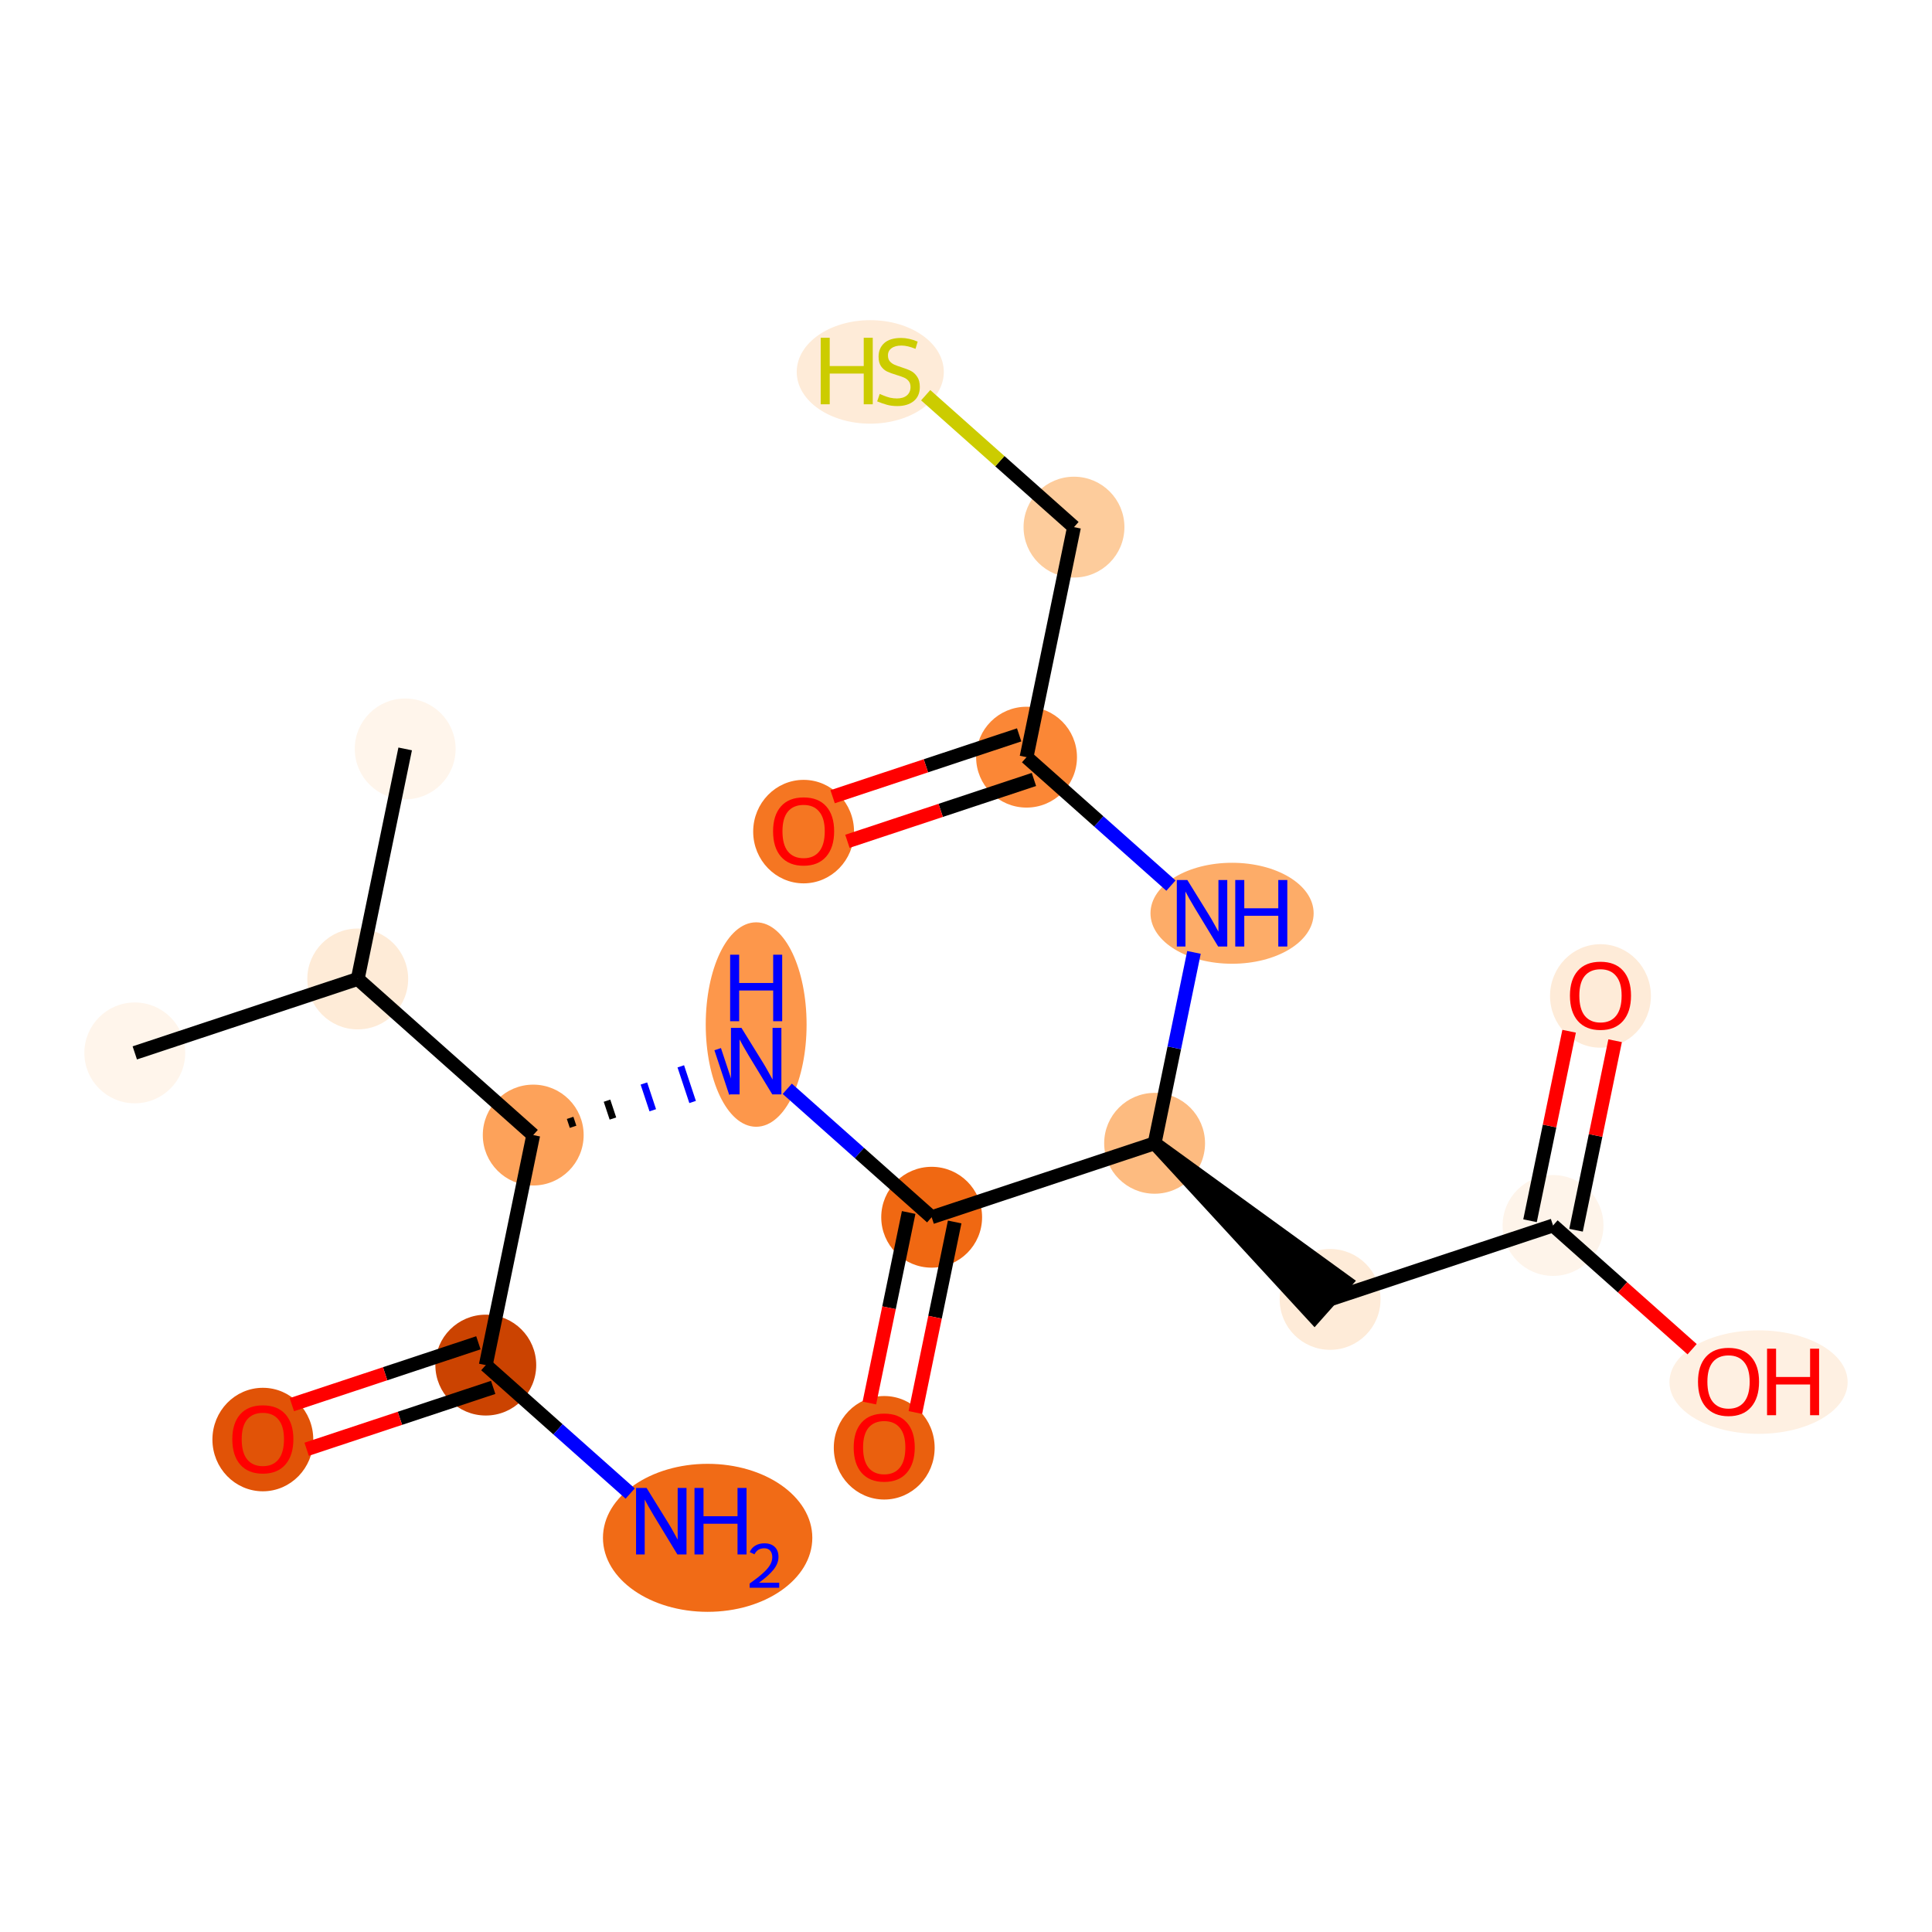 <?xml version='1.0' encoding='iso-8859-1'?>
<svg version='1.1' baseProfile='full'
              xmlns='http://www.w3.org/2000/svg'
                      xmlns:rdkit='http://www.rdkit.org/xml'
                      xmlns:xlink='http://www.w3.org/1999/xlink'
                  xml:space='preserve'
width='280px' height='280px' viewBox='0 0 280 280'>
<!-- END OF HEADER -->
<rect style='opacity:1.0;fill:#FFFFFF;stroke:none' width='280' height='280' x='0' y='0'> </rect>
<ellipse cx='58.721' cy='108.539' rx='6.808' ry='6.808'  style='fill:#FFF5EB;fill-rule:evenodd;stroke:#FFF5EB;stroke-width:1.0px;stroke-linecap:butt;stroke-linejoin:miter;stroke-opacity:1' />
<ellipse cx='51.845' cy='141.878' rx='6.808' ry='6.808'  style='fill:#FEEBD7;fill-rule:evenodd;stroke:#FEEBD7;stroke-width:1.0px;stroke-linecap:butt;stroke-linejoin:miter;stroke-opacity:1' />
<ellipse cx='19.535' cy='152.593' rx='6.808' ry='6.808'  style='fill:#FFF5EB;fill-rule:evenodd;stroke:#FFF5EB;stroke-width:1.0px;stroke-linecap:butt;stroke-linejoin:miter;stroke-opacity:1' />
<ellipse cx='77.279' cy='164.502' rx='6.808' ry='6.808'  style='fill:#FDA25A;fill-rule:evenodd;stroke:#FDA25A;stroke-width:1.0px;stroke-linecap:butt;stroke-linejoin:miter;stroke-opacity:1' />
<ellipse cx='109.589' cy='148.485' rx='6.808' ry='14.315'  style='fill:#FD974B;fill-rule:evenodd;stroke:#FD974B;stroke-width:1.0px;stroke-linecap:butt;stroke-linejoin:miter;stroke-opacity:1' />
<ellipse cx='135.024' cy='176.411' rx='6.808' ry='6.808'  style='fill:#F06812;fill-rule:evenodd;stroke:#F06812;stroke-width:1.0px;stroke-linecap:butt;stroke-linejoin:miter;stroke-opacity:1' />
<ellipse cx='128.148' cy='209.824' rx='6.808' ry='7'  style='fill:#EA600E;fill-rule:evenodd;stroke:#EA600E;stroke-width:1.0px;stroke-linecap:butt;stroke-linejoin:miter;stroke-opacity:1' />
<ellipse cx='167.334' cy='165.696' rx='6.808' ry='6.808'  style='fill:#FDBB80;fill-rule:evenodd;stroke:#FDBB80;stroke-width:1.0px;stroke-linecap:butt;stroke-linejoin:miter;stroke-opacity:1' />
<ellipse cx='192.768' cy='188.32' rx='6.808' ry='6.808'  style='fill:#FEEBD8;fill-rule:evenodd;stroke:#FEEBD8;stroke-width:1.0px;stroke-linecap:butt;stroke-linejoin:miter;stroke-opacity:1' />
<ellipse cx='225.078' cy='177.605' rx='6.808' ry='6.808'  style='fill:#FEF4EA;fill-rule:evenodd;stroke:#FEF4EA;stroke-width:1.0px;stroke-linecap:butt;stroke-linejoin:miter;stroke-opacity:1' />
<ellipse cx='231.953' cy='144.341' rx='6.808' ry='7'  style='fill:#FEEBD8;fill-rule:evenodd;stroke:#FEEBD8;stroke-width:1.0px;stroke-linecap:butt;stroke-linejoin:miter;stroke-opacity:1' />
<ellipse cx='254.862' cy='200.304' rx='12.411' ry='7'  style='fill:#FEF0E2;fill-rule:evenodd;stroke:#FEF0E2;stroke-width:1.0px;stroke-linecap:butt;stroke-linejoin:miter;stroke-opacity:1' />
<ellipse cx='178.56' cy='132.357' rx='11.323' ry='6.817'  style='fill:#FDAC68;fill-rule:evenodd;stroke:#FDAC68;stroke-width:1.0px;stroke-linecap:butt;stroke-linejoin:miter;stroke-opacity:1' />
<ellipse cx='148.775' cy='109.734' rx='6.808' ry='6.808'  style='fill:#FB8736;fill-rule:evenodd;stroke:#FB8736;stroke-width:1.0px;stroke-linecap:butt;stroke-linejoin:miter;stroke-opacity:1' />
<ellipse cx='116.465' cy='120.523' rx='6.808' ry='7'  style='fill:#F57622;fill-rule:evenodd;stroke:#F57622;stroke-width:1.0px;stroke-linecap:butt;stroke-linejoin:miter;stroke-opacity:1' />
<ellipse cx='155.651' cy='76.395' rx='6.808' ry='6.808'  style='fill:#FDCC9C;fill-rule:evenodd;stroke:#FDCC9C;stroke-width:1.0px;stroke-linecap:butt;stroke-linejoin:miter;stroke-opacity:1' />
<ellipse cx='126.125' cy='53.901' rx='10.158' ry='7'  style='fill:#FEEBD8;fill-rule:evenodd;stroke:#FEEBD8;stroke-width:1.0px;stroke-linecap:butt;stroke-linejoin:miter;stroke-opacity:1' />
<ellipse cx='70.404' cy='197.84' rx='6.808' ry='6.808'  style='fill:#CB4301;fill-rule:evenodd;stroke:#CB4301;stroke-width:1.0px;stroke-linecap:butt;stroke-linejoin:miter;stroke-opacity:1' />
<ellipse cx='102.556' cy='222.874' rx='14.671' ry='10.225'  style='fill:#F16B16;fill-rule:evenodd;stroke:#F16B16;stroke-width:1.0px;stroke-linecap:butt;stroke-linejoin:miter;stroke-opacity:1' />
<ellipse cx='38.094' cy='208.63' rx='6.808' ry='7'  style='fill:#E15307;fill-rule:evenodd;stroke:#E15307;stroke-width:1.0px;stroke-linecap:butt;stroke-linejoin:miter;stroke-opacity:1' />
<path class='bond-0 atom-0 atom-1' d='M 58.721,108.539 L 51.845,141.878' style='fill:none;fill-rule:evenodd;stroke:#000000;stroke-width:2.0px;stroke-linecap:butt;stroke-linejoin:miter;stroke-opacity:1' />
<path class='bond-1 atom-1 atom-2' d='M 51.845,141.878 L 19.535,152.593' style='fill:none;fill-rule:evenodd;stroke:#000000;stroke-width:2.0px;stroke-linecap:butt;stroke-linejoin:miter;stroke-opacity:1' />
<path class='bond-2 atom-1 atom-3' d='M 51.845,141.878 L 77.279,164.502' style='fill:none;fill-rule:evenodd;stroke:#000000;stroke-width:2.0px;stroke-linecap:butt;stroke-linejoin:miter;stroke-opacity:1' />
<path class='bond-3 atom-3 atom-4' d='M 83.054,163.304 L 82.626,162.011' style='fill:none;fill-rule:evenodd;stroke:#000000;stroke-width:1.0px;stroke-linecap:butt;stroke-linejoin:miter;stroke-opacity:1' />
<path class='bond-3 atom-3 atom-4' d='M 88.829,162.106 L 87.972,159.521' style='fill:none;fill-rule:evenodd;stroke:#000000;stroke-width:1.0px;stroke-linecap:butt;stroke-linejoin:miter;stroke-opacity:1' />
<path class='bond-3 atom-3 atom-4' d='M 94.604,160.908 L 93.318,157.031' style='fill:none;fill-rule:evenodd;stroke:#0000FF;stroke-width:1.0px;stroke-linecap:butt;stroke-linejoin:miter;stroke-opacity:1' />
<path class='bond-3 atom-3 atom-4' d='M 100.379,159.71 L 98.665,154.541' style='fill:none;fill-rule:evenodd;stroke:#0000FF;stroke-width:1.0px;stroke-linecap:butt;stroke-linejoin:miter;stroke-opacity:1' />
<path class='bond-3 atom-3 atom-4' d='M 106.154,158.512 L 104.011,152.051' style='fill:none;fill-rule:evenodd;stroke:#0000FF;stroke-width:1.0px;stroke-linecap:butt;stroke-linejoin:miter;stroke-opacity:1' />
<path class='bond-16 atom-3 atom-17' d='M 77.279,164.502 L 70.404,197.84' style='fill:none;fill-rule:evenodd;stroke:#000000;stroke-width:2.0px;stroke-linecap:butt;stroke-linejoin:miter;stroke-opacity:1' />
<path class='bond-4 atom-4 atom-5' d='M 114.096,157.796 L 124.56,167.103' style='fill:none;fill-rule:evenodd;stroke:#0000FF;stroke-width:2.0px;stroke-linecap:butt;stroke-linejoin:miter;stroke-opacity:1' />
<path class='bond-4 atom-4 atom-5' d='M 124.56,167.103 L 135.024,176.411' style='fill:none;fill-rule:evenodd;stroke:#000000;stroke-width:2.0px;stroke-linecap:butt;stroke-linejoin:miter;stroke-opacity:1' />
<path class='bond-5 atom-5 atom-6' d='M 131.69,175.723 L 128.842,189.53' style='fill:none;fill-rule:evenodd;stroke:#000000;stroke-width:2.0px;stroke-linecap:butt;stroke-linejoin:miter;stroke-opacity:1' />
<path class='bond-5 atom-5 atom-6' d='M 128.842,189.53 L 125.995,203.336' style='fill:none;fill-rule:evenodd;stroke:#FF0000;stroke-width:2.0px;stroke-linecap:butt;stroke-linejoin:miter;stroke-opacity:1' />
<path class='bond-5 atom-5 atom-6' d='M 138.357,177.098 L 135.51,190.905' style='fill:none;fill-rule:evenodd;stroke:#000000;stroke-width:2.0px;stroke-linecap:butt;stroke-linejoin:miter;stroke-opacity:1' />
<path class='bond-5 atom-5 atom-6' d='M 135.51,190.905 L 132.663,204.711' style='fill:none;fill-rule:evenodd;stroke:#FF0000;stroke-width:2.0px;stroke-linecap:butt;stroke-linejoin:miter;stroke-opacity:1' />
<path class='bond-6 atom-5 atom-7' d='M 135.024,176.411 L 167.334,165.696' style='fill:none;fill-rule:evenodd;stroke:#000000;stroke-width:2.0px;stroke-linecap:butt;stroke-linejoin:miter;stroke-opacity:1' />
<path class='bond-7 atom-7 atom-8' d='M 167.334,165.696 L 190.505,190.863 L 195.03,185.776 Z' style='fill:#000000;fill-rule:evenodd;fill-opacity:1;stroke:#000000;stroke-width:2.0px;stroke-linecap:butt;stroke-linejoin:miter;stroke-opacity:1;' />
<path class='bond-11 atom-7 atom-12' d='M 167.334,165.696 L 170.187,151.862' style='fill:none;fill-rule:evenodd;stroke:#000000;stroke-width:2.0px;stroke-linecap:butt;stroke-linejoin:miter;stroke-opacity:1' />
<path class='bond-11 atom-7 atom-12' d='M 170.187,151.862 L 173.04,138.029' style='fill:none;fill-rule:evenodd;stroke:#0000FF;stroke-width:2.0px;stroke-linecap:butt;stroke-linejoin:miter;stroke-opacity:1' />
<path class='bond-8 atom-8 atom-9' d='M 192.768,188.32 L 225.078,177.605' style='fill:none;fill-rule:evenodd;stroke:#000000;stroke-width:2.0px;stroke-linecap:butt;stroke-linejoin:miter;stroke-opacity:1' />
<path class='bond-9 atom-9 atom-10' d='M 228.412,178.293 L 231.244,164.561' style='fill:none;fill-rule:evenodd;stroke:#000000;stroke-width:2.0px;stroke-linecap:butt;stroke-linejoin:miter;stroke-opacity:1' />
<path class='bond-9 atom-9 atom-10' d='M 231.244,164.561 L 234.075,150.829' style='fill:none;fill-rule:evenodd;stroke:#FF0000;stroke-width:2.0px;stroke-linecap:butt;stroke-linejoin:miter;stroke-opacity:1' />
<path class='bond-9 atom-9 atom-10' d='M 221.744,176.918 L 224.576,163.186' style='fill:none;fill-rule:evenodd;stroke:#000000;stroke-width:2.0px;stroke-linecap:butt;stroke-linejoin:miter;stroke-opacity:1' />
<path class='bond-9 atom-9 atom-10' d='M 224.576,163.186 L 227.408,149.454' style='fill:none;fill-rule:evenodd;stroke:#FF0000;stroke-width:2.0px;stroke-linecap:butt;stroke-linejoin:miter;stroke-opacity:1' />
<path class='bond-10 atom-9 atom-11' d='M 225.078,177.605 L 235.157,186.57' style='fill:none;fill-rule:evenodd;stroke:#000000;stroke-width:2.0px;stroke-linecap:butt;stroke-linejoin:miter;stroke-opacity:1' />
<path class='bond-10 atom-9 atom-11' d='M 235.157,186.57 L 245.236,195.536' style='fill:none;fill-rule:evenodd;stroke:#FF0000;stroke-width:2.0px;stroke-linecap:butt;stroke-linejoin:miter;stroke-opacity:1' />
<path class='bond-12 atom-12 atom-13' d='M 169.702,128.348 L 159.239,119.041' style='fill:none;fill-rule:evenodd;stroke:#0000FF;stroke-width:2.0px;stroke-linecap:butt;stroke-linejoin:miter;stroke-opacity:1' />
<path class='bond-12 atom-12 atom-13' d='M 159.239,119.041 L 148.775,109.734' style='fill:none;fill-rule:evenodd;stroke:#000000;stroke-width:2.0px;stroke-linecap:butt;stroke-linejoin:miter;stroke-opacity:1' />
<path class='bond-13 atom-13 atom-14' d='M 147.704,106.503 L 134.187,110.985' style='fill:none;fill-rule:evenodd;stroke:#000000;stroke-width:2.0px;stroke-linecap:butt;stroke-linejoin:miter;stroke-opacity:1' />
<path class='bond-13 atom-13 atom-14' d='M 134.187,110.985 L 120.67,115.468' style='fill:none;fill-rule:evenodd;stroke:#FF0000;stroke-width:2.0px;stroke-linecap:butt;stroke-linejoin:miter;stroke-opacity:1' />
<path class='bond-13 atom-13 atom-14' d='M 149.846,112.965 L 136.33,117.447' style='fill:none;fill-rule:evenodd;stroke:#000000;stroke-width:2.0px;stroke-linecap:butt;stroke-linejoin:miter;stroke-opacity:1' />
<path class='bond-13 atom-13 atom-14' d='M 136.33,117.447 L 122.813,121.93' style='fill:none;fill-rule:evenodd;stroke:#FF0000;stroke-width:2.0px;stroke-linecap:butt;stroke-linejoin:miter;stroke-opacity:1' />
<path class='bond-14 atom-13 atom-15' d='M 148.775,109.734 L 155.651,76.395' style='fill:none;fill-rule:evenodd;stroke:#000000;stroke-width:2.0px;stroke-linecap:butt;stroke-linejoin:miter;stroke-opacity:1' />
<path class='bond-15 atom-15 atom-16' d='M 155.651,76.395 L 144.905,66.836' style='fill:none;fill-rule:evenodd;stroke:#000000;stroke-width:2.0px;stroke-linecap:butt;stroke-linejoin:miter;stroke-opacity:1' />
<path class='bond-15 atom-15 atom-16' d='M 144.905,66.836 L 134.158,57.277' style='fill:none;fill-rule:evenodd;stroke:#CCCC00;stroke-width:2.0px;stroke-linecap:butt;stroke-linejoin:miter;stroke-opacity:1' />
<path class='bond-17 atom-17 atom-18' d='M 70.404,197.84 L 80.867,207.148' style='fill:none;fill-rule:evenodd;stroke:#000000;stroke-width:2.0px;stroke-linecap:butt;stroke-linejoin:miter;stroke-opacity:1' />
<path class='bond-17 atom-17 atom-18' d='M 80.867,207.148 L 91.331,216.455' style='fill:none;fill-rule:evenodd;stroke:#0000FF;stroke-width:2.0px;stroke-linecap:butt;stroke-linejoin:miter;stroke-opacity:1' />
<path class='bond-18 atom-17 atom-19' d='M 69.332,194.609 L 55.815,199.092' style='fill:none;fill-rule:evenodd;stroke:#000000;stroke-width:2.0px;stroke-linecap:butt;stroke-linejoin:miter;stroke-opacity:1' />
<path class='bond-18 atom-17 atom-19' d='M 55.815,199.092 L 42.299,203.574' style='fill:none;fill-rule:evenodd;stroke:#FF0000;stroke-width:2.0px;stroke-linecap:butt;stroke-linejoin:miter;stroke-opacity:1' />
<path class='bond-18 atom-17 atom-19' d='M 71.475,201.071 L 57.958,205.554' style='fill:none;fill-rule:evenodd;stroke:#000000;stroke-width:2.0px;stroke-linecap:butt;stroke-linejoin:miter;stroke-opacity:1' />
<path class='bond-18 atom-17 atom-19' d='M 57.958,205.554 L 44.441,210.036' style='fill:none;fill-rule:evenodd;stroke:#FF0000;stroke-width:2.0px;stroke-linecap:butt;stroke-linejoin:miter;stroke-opacity:1' />
<path  class='atom-4' d='M 107.458 148.967
L 110.617 154.073
Q 110.931 154.577, 111.434 155.489
Q 111.938 156.401, 111.965 156.456
L 111.965 148.967
L 113.245 148.967
L 113.245 158.607
L 111.925 158.607
L 108.534 153.024
Q 108.139 152.371, 107.717 151.622
Q 107.309 150.873, 107.186 150.642
L 107.186 158.607
L 105.933 158.607
L 105.933 148.967
L 107.458 148.967
' fill='#0000FF'/>
<path  class='atom-4' d='M 105.818 138.363
L 107.125 138.363
L 107.125 142.461
L 112.054 142.461
L 112.054 138.363
L 113.361 138.363
L 113.361 148.003
L 112.054 148.003
L 112.054 143.55
L 107.125 143.55
L 107.125 148.003
L 105.818 148.003
L 105.818 138.363
' fill='#0000FF'/>
<path  class='atom-6' d='M 123.723 209.777
Q 123.723 207.462, 124.866 206.168
Q 126.01 204.875, 128.148 204.875
Q 130.286 204.875, 131.429 206.168
Q 132.573 207.462, 132.573 209.777
Q 132.573 212.119, 131.416 213.453
Q 130.258 214.774, 128.148 214.774
Q 126.024 214.774, 124.866 213.453
Q 123.723 212.132, 123.723 209.777
M 128.148 213.684
Q 129.618 213.684, 130.408 212.704
Q 131.211 211.71, 131.211 209.777
Q 131.211 207.884, 130.408 206.931
Q 129.618 205.964, 128.148 205.964
Q 126.677 205.964, 125.874 206.917
Q 125.084 207.87, 125.084 209.777
Q 125.084 211.724, 125.874 212.704
Q 126.677 213.684, 128.148 213.684
' fill='#FF0000'/>
<path  class='atom-10' d='M 227.528 144.294
Q 227.528 141.979, 228.672 140.685
Q 229.816 139.392, 231.953 139.392
Q 234.091 139.392, 235.235 140.685
Q 236.379 141.979, 236.379 144.294
Q 236.379 146.636, 235.221 147.97
Q 234.064 149.291, 231.953 149.291
Q 229.829 149.291, 228.672 147.97
Q 227.528 146.649, 227.528 144.294
M 231.953 148.202
Q 233.424 148.202, 234.214 147.221
Q 235.017 146.227, 235.017 144.294
Q 235.017 142.401, 234.214 141.448
Q 233.424 140.481, 231.953 140.481
Q 230.483 140.481, 229.679 141.434
Q 228.89 142.387, 228.89 144.294
Q 228.89 146.241, 229.679 147.221
Q 230.483 148.202, 231.953 148.202
' fill='#FF0000'/>
<path  class='atom-11' d='M 246.087 200.256
Q 246.087 197.941, 247.23 196.648
Q 248.374 195.354, 250.512 195.354
Q 252.65 195.354, 253.793 196.648
Q 254.937 197.941, 254.937 200.256
Q 254.937 202.598, 253.78 203.932
Q 252.622 205.253, 250.512 205.253
Q 248.388 205.253, 247.23 203.932
Q 246.087 202.612, 246.087 200.256
M 250.512 204.164
Q 251.982 204.164, 252.772 203.184
Q 253.575 202.19, 253.575 200.256
Q 253.575 198.364, 252.772 197.41
Q 251.982 196.444, 250.512 196.444
Q 249.041 196.444, 248.238 197.397
Q 247.448 198.35, 247.448 200.256
Q 247.448 202.203, 248.238 203.184
Q 249.041 204.164, 250.512 204.164
' fill='#FF0000'/>
<path  class='atom-11' d='M 256.094 195.463
L 257.402 195.463
L 257.402 199.562
L 262.331 199.562
L 262.331 195.463
L 263.638 195.463
L 263.638 205.103
L 262.331 205.103
L 262.331 200.651
L 257.402 200.651
L 257.402 205.103
L 256.094 205.103
L 256.094 195.463
' fill='#FF0000'/>
<path  class='atom-12' d='M 172.078 127.537
L 175.237 132.643
Q 175.55 133.147, 176.054 134.059
Q 176.558 134.972, 176.585 135.026
L 176.585 127.537
L 177.865 127.537
L 177.865 137.177
L 176.544 137.177
L 173.154 131.595
Q 172.759 130.941, 172.337 130.192
Q 171.929 129.444, 171.806 129.212
L 171.806 137.177
L 170.553 137.177
L 170.553 127.537
L 172.078 127.537
' fill='#0000FF'/>
<path  class='atom-12' d='M 179.023 127.537
L 180.33 127.537
L 180.33 131.636
L 185.259 131.636
L 185.259 127.537
L 186.566 127.537
L 186.566 137.177
L 185.259 137.177
L 185.259 132.725
L 180.33 132.725
L 180.33 137.177
L 179.023 137.177
L 179.023 127.537
' fill='#0000FF'/>
<path  class='atom-14' d='M 112.04 120.476
Q 112.04 118.161, 113.184 116.867
Q 114.327 115.574, 116.465 115.574
Q 118.603 115.574, 119.747 116.867
Q 120.89 118.161, 120.89 120.476
Q 120.89 122.818, 119.733 124.152
Q 118.576 125.473, 116.465 125.473
Q 114.341 125.473, 113.184 124.152
Q 112.04 122.831, 112.04 120.476
M 116.465 124.383
Q 117.936 124.383, 118.725 123.403
Q 119.529 122.409, 119.529 120.476
Q 119.529 118.583, 118.725 117.63
Q 117.936 116.663, 116.465 116.663
Q 114.995 116.663, 114.191 117.616
Q 113.401 118.569, 113.401 120.476
Q 113.401 122.423, 114.191 123.403
Q 114.995 124.383, 116.465 124.383
' fill='#FF0000'/>
<path  class='atom-16' d='M 118.942 48.951
L 120.25 48.951
L 120.25 53.05
L 125.179 53.05
L 125.179 48.951
L 126.486 48.951
L 126.486 58.591
L 125.179 58.591
L 125.179 54.139
L 120.25 54.139
L 120.25 58.591
L 118.942 58.591
L 118.942 48.951
' fill='#CCCC00'/>
<path  class='atom-16' d='M 127.493 57.093
Q 127.602 57.134, 128.052 57.325
Q 128.501 57.516, 128.991 57.638
Q 129.495 57.747, 129.985 57.747
Q 130.897 57.747, 131.428 57.311
Q 131.959 56.862, 131.959 56.086
Q 131.959 55.555, 131.687 55.228
Q 131.428 54.901, 131.02 54.724
Q 130.611 54.547, 129.931 54.343
Q 129.073 54.084, 128.555 53.839
Q 128.052 53.594, 127.684 53.077
Q 127.33 52.559, 127.33 51.688
Q 127.33 50.476, 128.147 49.727
Q 128.977 48.978, 130.611 48.978
Q 131.728 48.978, 132.994 49.509
L 132.681 50.558
Q 131.524 50.081, 130.652 50.081
Q 129.713 50.081, 129.195 50.476
Q 128.678 50.857, 128.692 51.525
Q 128.692 52.042, 128.95 52.355
Q 129.223 52.668, 129.604 52.845
Q 129.999 53.022, 130.652 53.227
Q 131.524 53.499, 132.041 53.771
Q 132.558 54.043, 132.926 54.602
Q 133.307 55.146, 133.307 56.086
Q 133.307 57.42, 132.409 58.142
Q 131.524 58.85, 130.04 58.85
Q 129.182 58.85, 128.528 58.659
Q 127.888 58.482, 127.126 58.169
L 127.493 57.093
' fill='#CCCC00'/>
<path  class='atom-18' d='M 93.707 215.644
L 96.866 220.75
Q 97.179 221.254, 97.683 222.166
Q 98.187 223.078, 98.214 223.133
L 98.214 215.644
L 99.494 215.644
L 99.494 225.284
L 98.173 225.284
L 94.783 219.702
Q 94.388 219.048, 93.966 218.299
Q 93.557 217.55, 93.435 217.319
L 93.435 225.284
L 92.182 225.284
L 92.182 215.644
L 93.707 215.644
' fill='#0000FF'/>
<path  class='atom-18' d='M 100.651 215.644
L 101.958 215.644
L 101.958 219.742
L 106.887 219.742
L 106.887 215.644
L 108.195 215.644
L 108.195 225.284
L 106.887 225.284
L 106.887 220.832
L 101.958 220.832
L 101.958 225.284
L 100.651 225.284
L 100.651 215.644
' fill='#0000FF'/>
<path  class='atom-18' d='M 108.662 224.946
Q 108.896 224.344, 109.453 224.011
Q 110.01 223.67, 110.783 223.67
Q 111.744 223.67, 112.283 224.191
Q 112.823 224.712, 112.823 225.638
Q 112.823 226.582, 112.122 227.462
Q 111.43 228.343, 109.992 229.385
L 112.93 229.385
L 112.93 230.104
L 108.644 230.104
L 108.644 229.502
Q 109.83 228.657, 110.531 228.028
Q 111.241 227.399, 111.583 226.833
Q 111.924 226.267, 111.924 225.683
Q 111.924 225.072, 111.618 224.73
Q 111.313 224.389, 110.783 224.389
Q 110.27 224.389, 109.929 224.595
Q 109.587 224.802, 109.345 225.26
L 108.662 224.946
' fill='#0000FF'/>
<path  class='atom-19' d='M 33.669 208.582
Q 33.669 206.267, 34.812 204.974
Q 35.956 203.68, 38.094 203.68
Q 40.231 203.68, 41.375 204.974
Q 42.519 206.267, 42.519 208.582
Q 42.519 210.924, 41.362 212.259
Q 40.204 213.579, 38.094 213.579
Q 35.97 213.579, 34.812 212.259
Q 33.669 210.938, 33.669 208.582
M 38.094 212.49
Q 39.564 212.49, 40.354 211.51
Q 41.157 210.516, 41.157 208.582
Q 41.157 206.69, 40.354 205.736
Q 39.564 204.77, 38.094 204.77
Q 36.623 204.77, 35.82 205.723
Q 35.03 206.676, 35.03 208.582
Q 35.03 210.529, 35.82 211.51
Q 36.623 212.49, 38.094 212.49
' fill='#FF0000'/>
</svg>
